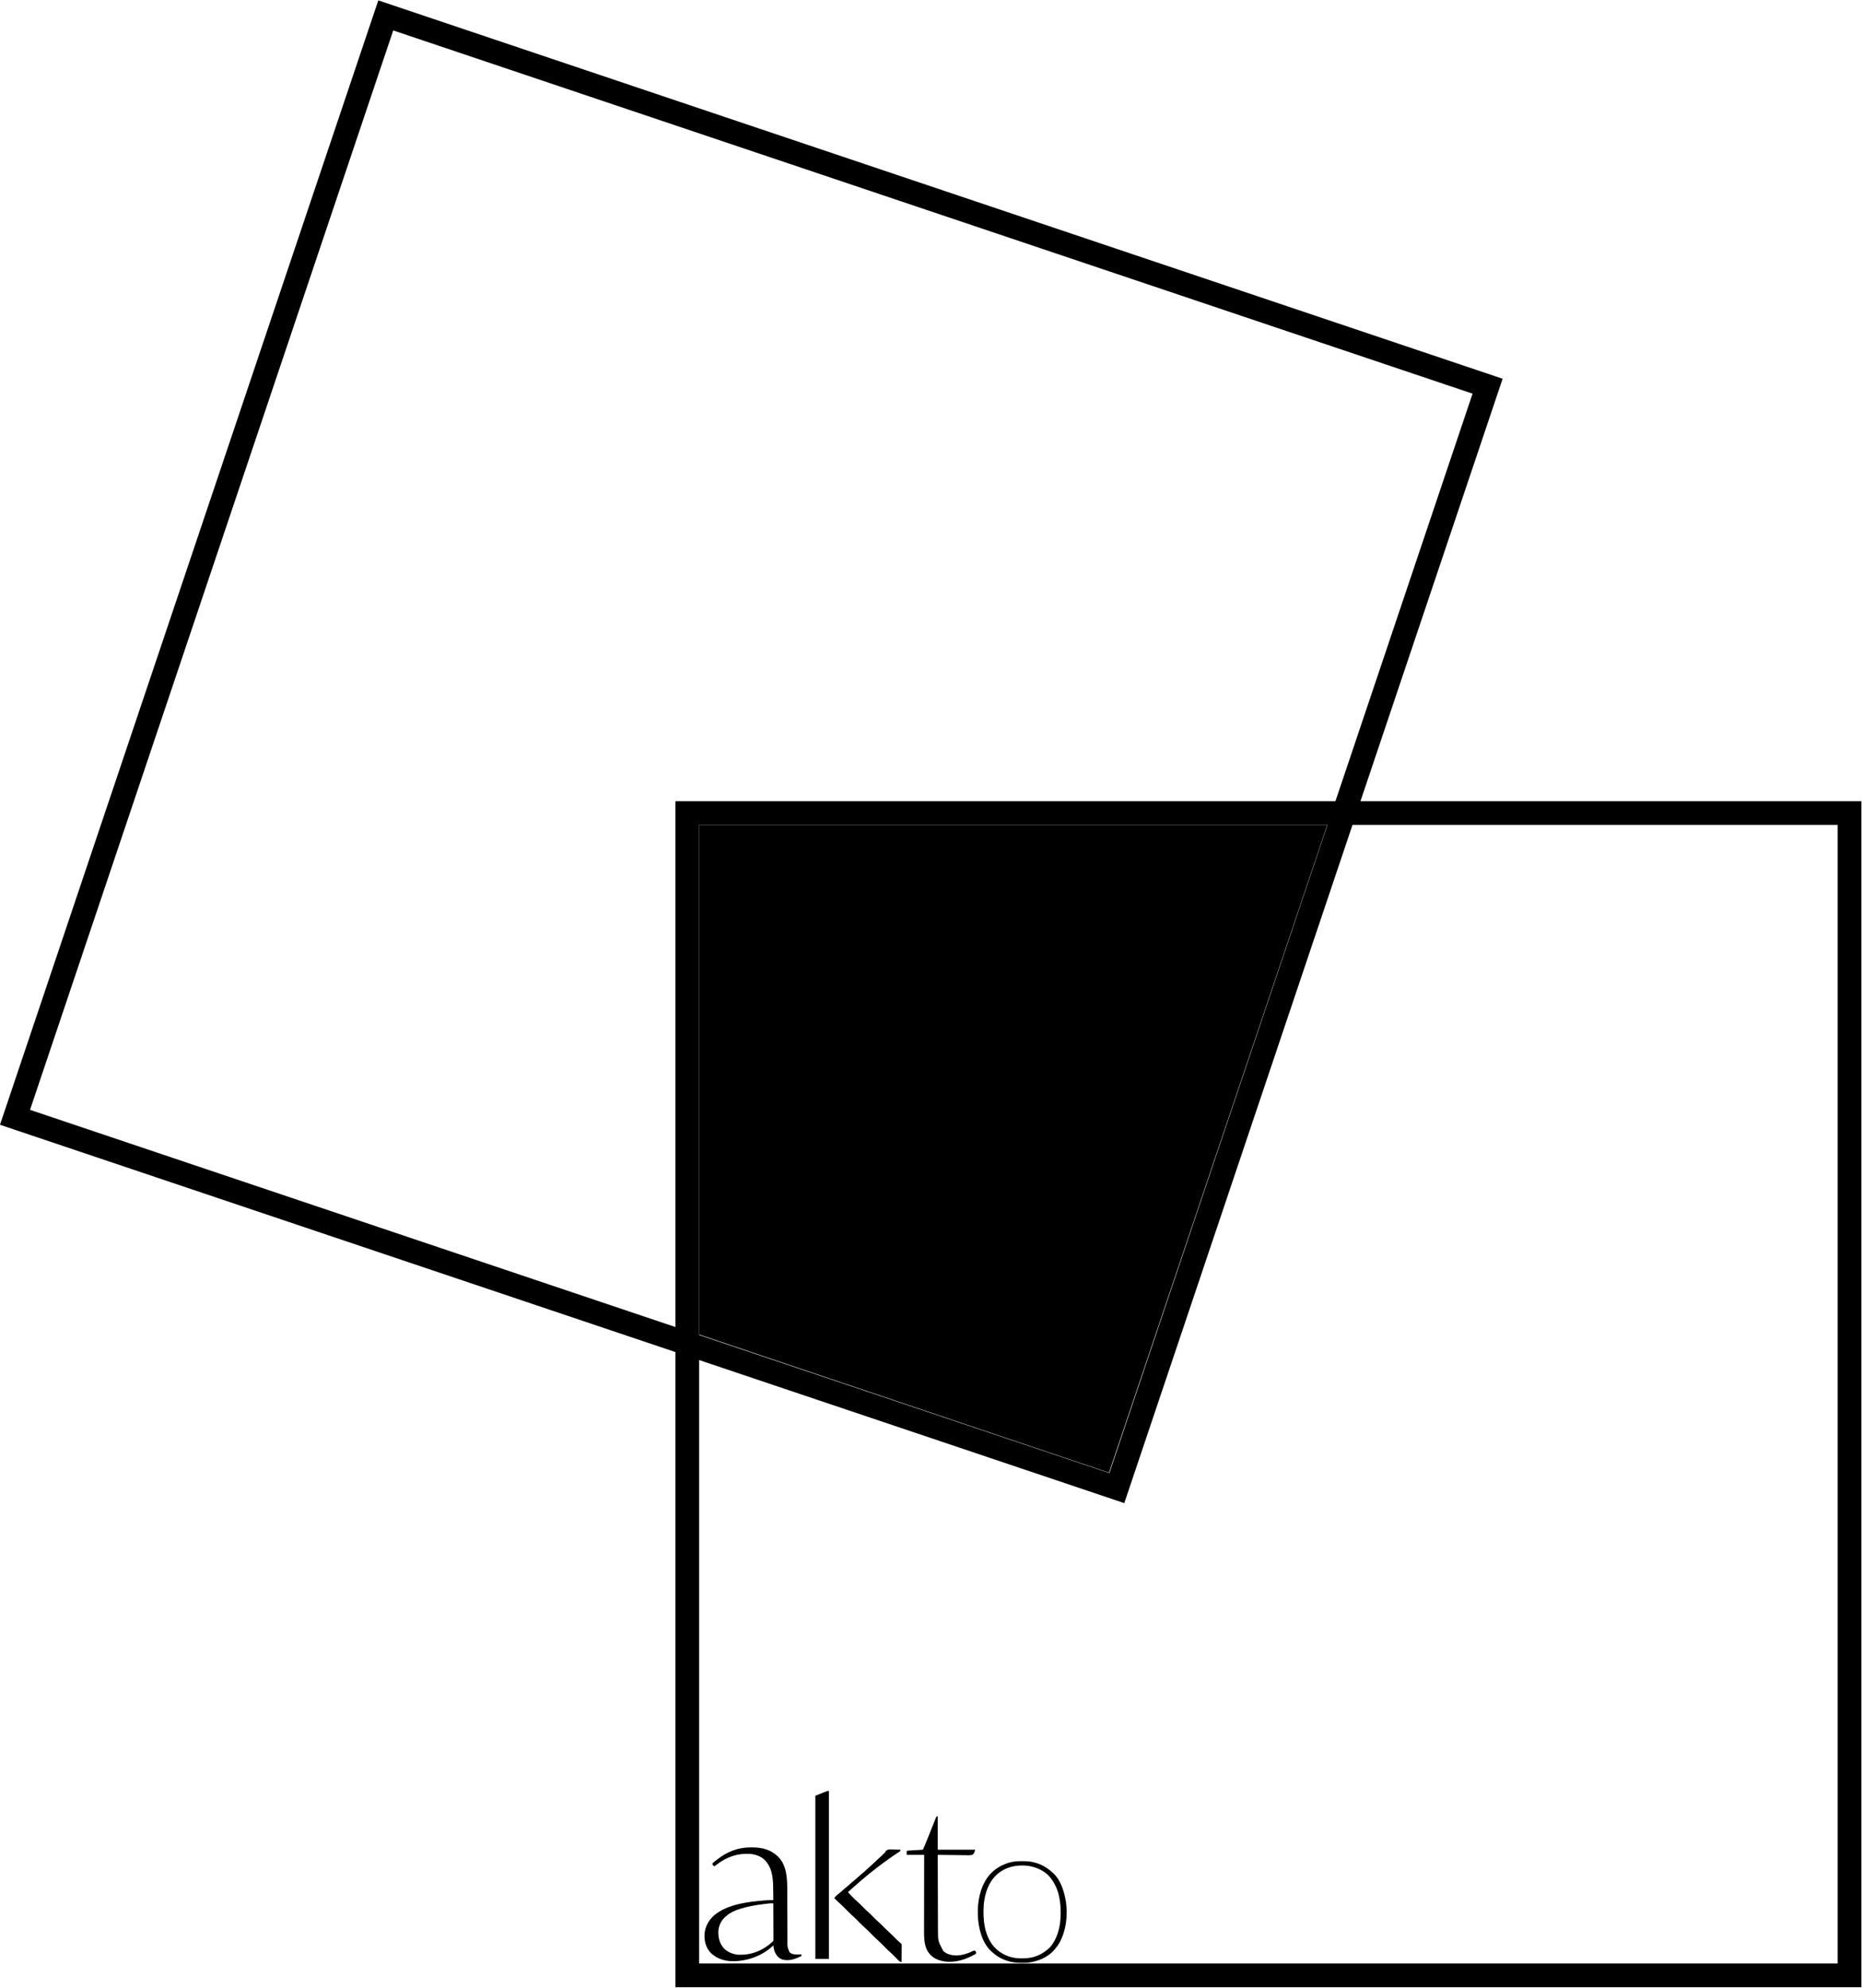 <svg width="785" height="838" viewBox="0 0 785 838" fill="none" xmlns="http://www.w3.org/2000/svg">
<rect x="-5" y="5" width="490" height="490" transform="matrix(-1 0 0 1 774.742 337.742)" stroke="black" stroke-width="10"/>
<rect x="-6.335" y="3.142" width="490" height="490" transform="matrix(-0.948 -0.319 -0.319 0.948 622.15 157.806)" stroke="black" stroke-width="10"/>
<path d="M294.744 562.585L467.545 620.814L559.562 347.742H294.744V562.585Z" fill="black"/>
<path d="M316.26 778.795C316.563 778.794 316.866 778.792 317.169 778.789C321.196 778.773 324.992 779.742 327.932 782.61C328.025 782.7 328.119 782.79 328.216 782.882C331.708 786.483 331.898 792.072 331.905 796.763C331.906 797.021 331.907 797.28 331.908 797.538C331.91 798.089 331.911 798.64 331.913 799.192C331.915 800.065 331.918 800.937 331.922 801.81C331.931 804.29 331.939 806.771 331.946 809.251C331.95 810.624 331.955 811.998 331.961 813.371C331.965 814.238 331.967 815.105 331.969 815.971C331.97 816.511 331.972 817.05 331.975 817.59C331.976 817.839 331.976 818.088 331.976 818.337C331.926 820.757 331.926 820.757 332.835 822.948C333.729 823.817 334.738 823.927 335.939 823.92C336.081 823.917 336.222 823.915 336.368 823.913C336.585 823.911 336.585 823.911 336.807 823.909C337.163 823.906 337.519 823.901 337.875 823.896C337.875 824.119 337.875 824.343 337.875 824.573C335.32 825.839 332.715 826.836 329.838 826.062C328.303 825.491 327.513 824.569 326.775 823.14C326.345 822.172 326.144 821.153 326.025 820.106C325.956 820.173 325.888 820.241 325.818 820.31C321.264 824.604 314.74 826.889 308.513 826.772C305.145 826.654 301.911 825.558 299.52 823.132C297.557 820.94 296.896 818.257 297.013 815.368C297.263 812.199 298.702 809.596 301.039 807.466C304.047 804.946 307.791 803.515 311.587 802.644C311.716 802.614 311.845 802.584 311.978 802.553C315.213 801.824 318.512 801.488 321.811 801.189C321.905 801.18 322 801.171 322.098 801.162C323.41 801.041 324.707 800.998 326.025 801.019C326.016 800.007 326.006 798.995 325.993 797.983C325.987 797.512 325.981 797.042 325.977 796.572C325.943 792.387 325.732 787.791 322.756 784.505C322.655 784.383 322.655 784.383 322.551 784.26C321.02 782.555 318.441 781.734 316.218 781.527C310.93 781.233 306.52 782.747 302.315 785.932C301.915 786.232 301.507 786.519 301.099 786.806C300.958 786.658 300.82 786.508 300.682 786.358C300.604 786.274 300.527 786.191 300.447 786.106C300.393 786.024 300.338 785.943 300.282 785.859C300.508 785.183 301.119 784.854 301.671 784.425C301.841 784.293 302.011 784.159 302.181 784.025C306.311 780.767 310.926 778.794 316.26 778.795ZM323.606 802.492C323.495 802.505 323.384 802.518 323.27 802.531C322.911 802.573 322.553 802.617 322.194 802.661C322.071 802.676 321.947 802.691 321.82 802.706C318.534 803.109 315.291 803.665 312.132 804.674C312.03 804.705 311.929 804.737 311.825 804.769C309.817 805.395 307.869 806.262 306.275 807.652C306.121 807.777 306.121 807.777 305.963 807.904C304.184 809.382 303.14 811.469 302.87 813.744C302.725 816.494 303.206 819.036 305.049 821.189C306.591 822.883 308.788 823.774 311.042 824.031C314.805 824.217 318.244 823.446 321.53 821.595C321.62 821.544 321.711 821.493 321.804 821.441C323.205 820.641 324.427 819.702 325.616 818.617C325.69 818.556 325.765 818.495 325.841 818.432C326.089 818.132 326.075 817.946 326.074 817.56C326.074 817.427 326.075 817.293 326.075 817.155C326.074 817.008 326.073 816.862 326.071 816.711C326.071 816.556 326.071 816.402 326.071 816.242C326.071 815.73 326.068 815.218 326.065 814.706C326.064 814.352 326.063 813.997 326.063 813.643C326.062 812.804 326.058 811.966 326.054 811.128C326.049 810.173 326.047 809.218 326.045 808.264C326.041 806.3 326.034 804.337 326.025 802.373C325.833 802.372 325.64 802.371 325.448 802.37C325.341 802.369 325.234 802.369 325.124 802.368C324.614 802.376 324.112 802.432 323.606 802.492Z" fill="black"/>
<path d="M349.455 755C349.455 778.362 349.455 801.725 349.455 825.795C347.567 825.795 345.679 825.795 343.734 825.795C343.734 803.103 343.734 780.41 343.734 757.03C344.889 756.552 346.042 756.084 347.208 755.635C347.365 755.573 347.522 755.512 347.683 755.448C347.834 755.39 347.985 755.332 348.14 755.272C348.275 755.22 348.41 755.168 348.549 755.114C348.91 755 348.91 755 349.455 755Z" fill="black"/>
<path d="M394.933 765.695C395.068 765.695 395.202 765.695 395.341 765.695C395.341 770.341 395.341 774.987 395.341 779.773C400.555 779.773 405.769 779.773 411.141 779.773C411.051 780.041 410.961 780.309 410.869 780.585C410.829 780.708 410.79 780.83 410.749 780.956C410.524 781.42 410.343 781.641 409.915 781.939C408.858 782.2 407.714 782.096 406.634 782.071C406.309 782.069 405.983 782.067 405.658 782.065C404.803 782.06 403.949 782.047 403.094 782.032C402.221 782.018 401.348 782.012 400.475 782.005C398.764 781.991 397.053 781.968 395.341 781.939C395.353 786.282 395.365 790.625 395.379 794.969C395.381 795.482 395.383 795.996 395.385 796.51C395.385 796.612 395.385 796.714 395.386 796.82C395.391 798.472 395.395 800.124 395.4 801.776C395.404 803.473 395.409 805.17 395.415 806.868C395.419 807.913 395.422 808.959 395.424 810.005C395.426 810.81 395.429 811.614 395.432 812.418C395.433 812.746 395.434 813.075 395.435 813.403C395.439 818.249 395.439 818.249 397.665 822.459C399.149 823.871 401.156 824.301 403.156 824.359C405.554 824.291 407.798 823.636 409.938 822.58C410.323 822.391 410.569 822.277 411.005 822.277C411.554 822.944 411.554 822.944 411.542 823.36C411.35 823.765 411.078 823.865 410.682 824.07C410.529 824.15 410.376 824.229 410.218 824.311C410.052 824.395 409.886 824.478 409.72 824.562C409.636 824.604 409.553 824.646 409.467 824.69C405.572 826.663 400.728 827.751 396.431 826.474C396.27 826.428 396.109 826.382 395.943 826.334C393.545 825.57 391.855 824.081 390.71 821.871C389.585 819.272 389.561 816.517 389.574 813.734C389.574 813.385 389.574 813.037 389.574 812.688C389.574 811.944 389.575 811.199 389.578 810.454C389.581 809.377 389.582 808.3 389.582 807.224C389.583 805.476 389.586 803.728 389.59 801.98C389.594 800.284 389.597 798.588 389.598 796.892C389.598 796.787 389.598 796.683 389.599 796.575C389.599 796.048 389.6 795.522 389.6 794.996C389.604 790.644 389.612 786.291 389.621 781.939C387.194 781.939 384.766 781.939 382.266 781.939C382.266 781.403 382.266 780.867 382.266 780.315C382.586 780.155 382.811 780.148 383.169 780.127C383.3 780.118 383.431 780.11 383.566 780.102C383.707 780.094 383.849 780.086 383.995 780.077C384.14 780.068 384.284 780.06 384.433 780.05C384.897 780.022 385.36 779.995 385.824 779.968C386.138 779.949 386.451 779.93 386.765 779.911C387.535 779.864 388.306 779.819 389.076 779.773C389.687 778.501 390.205 777.193 390.729 775.883C390.889 775.481 391.05 775.079 391.211 774.678C391.611 773.682 392.01 772.686 392.408 771.69C392.747 770.845 393.085 769.999 393.424 769.154C393.583 768.759 393.741 768.363 393.899 767.967C393.996 767.725 394.093 767.484 394.19 767.242C394.256 767.077 394.256 767.077 394.323 766.909C394.363 766.808 394.404 766.707 394.446 766.603C394.481 766.515 394.516 766.428 394.552 766.337C394.66 766.101 394.66 766.101 394.933 765.695Z" fill="black"/>
<path d="M376.955 779.703C377.22 779.708 377.485 779.713 377.749 779.718C378.396 779.73 379.042 779.748 379.688 779.771C379.584 780.263 379.482 780.414 379.054 780.693C378.949 780.762 378.845 780.831 378.737 780.903C378.624 780.976 378.511 781.049 378.394 781.124C378.156 781.282 377.917 781.44 377.679 781.598C377.559 781.678 377.438 781.757 377.314 781.839C376.803 782.179 376.299 782.53 375.797 782.884C375.703 782.95 375.61 783.016 375.513 783.085C375.224 783.288 374.936 783.492 374.648 783.696C374.549 783.767 374.449 783.837 374.347 783.91C372.935 784.911 371.546 785.936 370.175 786.99C369.874 787.221 369.573 787.451 369.272 787.681C367.327 789.172 365.433 790.724 363.563 792.308C363.33 792.506 363.096 792.703 362.863 792.9C361.985 793.643 361.121 794.396 360.272 795.17C359.895 795.511 359.513 795.844 359.129 796.176C358.576 796.658 358.032 797.149 357.486 797.639C358.144 798.426 358.851 799.151 359.58 799.872C359.691 799.983 359.802 800.093 359.916 800.207C360.402 800.689 360.889 801.163 361.412 801.607C362.293 802.36 363.093 803.203 363.909 804.025C364.65 804.769 365.388 805.505 366.191 806.184C366.936 806.846 367.624 807.572 368.326 808.279C369.279 809.245 369.279 809.245 370.285 810.156C371.162 810.899 371.953 811.738 372.762 812.552C373.503 813.297 374.242 814.033 375.044 814.712C375.789 815.374 376.477 816.1 377.179 816.807C377.921 817.553 378.66 818.294 379.467 818.972C379.54 819.034 379.613 819.097 379.688 819.162C379.759 819.217 379.83 819.273 379.903 819.33C380.173 819.662 380.146 819.886 380.143 820.31C380.143 820.461 380.143 820.613 380.143 820.769C380.141 820.933 380.138 821.097 380.136 821.266C380.136 821.433 380.135 821.601 380.135 821.774C380.133 822.219 380.129 822.664 380.124 823.11C380.12 823.564 380.118 824.019 380.116 824.473C380.112 825.365 380.105 826.256 380.096 827.148C379.393 827.044 379.062 826.73 378.583 826.233C378.466 826.115 378.466 826.115 378.346 825.995C378.097 825.743 377.849 825.49 377.602 825.236C377.356 824.986 377.109 824.736 376.863 824.486C376.709 824.331 376.557 824.175 376.404 824.019C376.017 823.624 375.62 823.25 375.2 822.89C374.66 822.427 374.157 821.937 373.656 821.433C373.567 821.344 373.477 821.254 373.385 821.162C373.007 820.784 372.629 820.405 372.252 820.026C371.974 819.748 371.696 819.469 371.418 819.191C371.334 819.107 371.251 819.023 371.165 818.937C370.75 818.522 370.327 818.123 369.881 817.74C369.344 817.279 368.842 816.791 368.344 816.289C368.255 816.2 368.165 816.11 368.073 816.018C367.695 815.64 367.317 815.261 366.94 814.882C366.662 814.604 366.384 814.326 366.106 814.047C366.022 813.963 365.939 813.88 365.853 813.793C365.438 813.378 365.016 812.981 364.571 812.598C364.023 812.128 363.511 811.628 363.003 811.116C362.91 811.023 362.817 810.931 362.722 810.835C362.331 810.445 361.94 810.053 361.55 809.661C361.263 809.373 360.975 809.085 360.687 808.798C360.601 808.711 360.514 808.624 360.426 808.535C359.917 808.026 359.39 807.548 358.844 807.08C358.406 806.693 357.995 806.281 357.584 805.866C357.495 805.777 357.405 805.687 357.313 805.595C356.935 805.217 356.557 804.838 356.18 804.459C355.902 804.181 355.624 803.903 355.345 803.624C355.262 803.54 355.179 803.457 355.093 803.37C354.584 802.861 354.058 802.381 353.51 801.913C353.139 801.591 352.792 801.246 352.447 800.896C352.347 800.796 352.347 800.796 352.245 800.694C352.085 800.533 351.925 800.372 351.766 800.211C351.969 799.724 352.246 799.448 352.642 799.102C352.826 798.942 352.826 798.942 353.013 798.779C353.508 798.359 354.013 797.953 354.519 797.546C355.036 797.119 355.527 796.666 356.022 796.213C356.507 795.78 357.013 795.376 357.52 794.97C358.037 794.544 358.526 794.092 359.02 793.64C359.38 793.319 359.748 793.016 360.125 792.715C360.779 792.191 361.392 791.635 362.004 791.065C362.451 790.651 362.907 790.259 363.386 789.881C364.142 789.278 364.843 788.623 365.545 787.959C366.076 787.458 366.615 786.972 367.168 786.495C367.559 786.155 367.942 785.807 368.323 785.456C368.438 785.351 368.438 785.351 368.555 785.243C369.028 784.808 369.487 784.363 369.938 783.906C370.164 783.686 370.398 783.484 370.639 783.282C371.184 782.814 371.695 782.315 372.205 781.81C372.323 781.693 372.323 781.693 372.443 781.575C372.559 781.459 372.559 781.459 372.678 781.341C372.758 781.263 372.838 781.185 372.921 781.105C373.16 780.86 373.16 780.86 373.321 780.555C374.097 779.313 375.665 779.657 376.955 779.703Z" fill="black"/>
<path d="M430.871 784.602C430.973 784.602 431.075 784.603 431.179 784.603C432.712 784.609 434.181 784.681 435.673 785.051C435.765 785.072 435.858 785.094 435.954 785.117C439.015 785.848 441.578 787.371 443.845 789.518C443.925 789.587 444.005 789.656 444.087 789.728C446.291 791.722 447.677 794.846 448.476 797.639C448.502 797.729 448.528 797.818 448.555 797.91C450.486 804.571 450.049 812.694 446.741 818.846C446.181 819.846 445.549 820.731 444.798 821.599C444.699 821.717 444.6 821.836 444.498 821.958C441.61 825.304 437.518 826.875 433.221 827.419C432.506 827.452 431.791 827.453 431.076 827.453C430.975 827.453 430.875 827.453 430.771 827.454C429.197 827.452 427.675 827.375 426.138 827.013C425.971 826.974 425.803 826.935 425.631 826.894C423.044 826.214 420.802 825.109 418.783 823.358C418.649 823.25 418.649 823.25 418.512 823.139C414.506 819.882 412.891 814.329 412.381 809.416C411.887 803.871 412.508 798.102 415.242 793.172C415.309 793.05 415.375 792.927 415.444 792.8C417.621 788.997 421.261 786.412 425.457 785.22C425.551 785.193 425.644 785.166 425.741 785.138C427.431 784.684 429.131 784.593 430.871 784.602ZM426.547 786.946C426.398 786.982 426.249 787.018 426.096 787.055C424.237 787.564 422.444 788.423 420.962 789.653C420.828 789.764 420.694 789.876 420.556 789.99C416.764 793.242 415.133 798.26 414.728 803.097C414.351 809.163 414.93 815.965 419.125 820.75C421.793 823.666 425.489 825.343 429.44 825.547C431.407 825.612 433.346 825.59 435.264 825.118C435.356 825.096 435.447 825.073 435.542 825.05C437.686 824.5 439.544 823.529 441.257 822.14C441.38 822.046 441.38 822.046 441.505 821.951C444.257 819.812 445.8 816.031 446.535 812.741C446.576 812.56 446.576 812.56 446.617 812.375C447.051 810.306 447.165 808.258 447.156 806.15C447.156 806.029 447.156 805.907 447.156 805.782C447.136 800.146 445.875 794.696 441.895 790.499C440.027 788.722 437.755 787.583 435.264 786.946C435.096 786.902 434.928 786.859 434.755 786.814C432.125 786.249 429.156 786.282 426.547 786.946Z" fill="black"/>
</svg>
